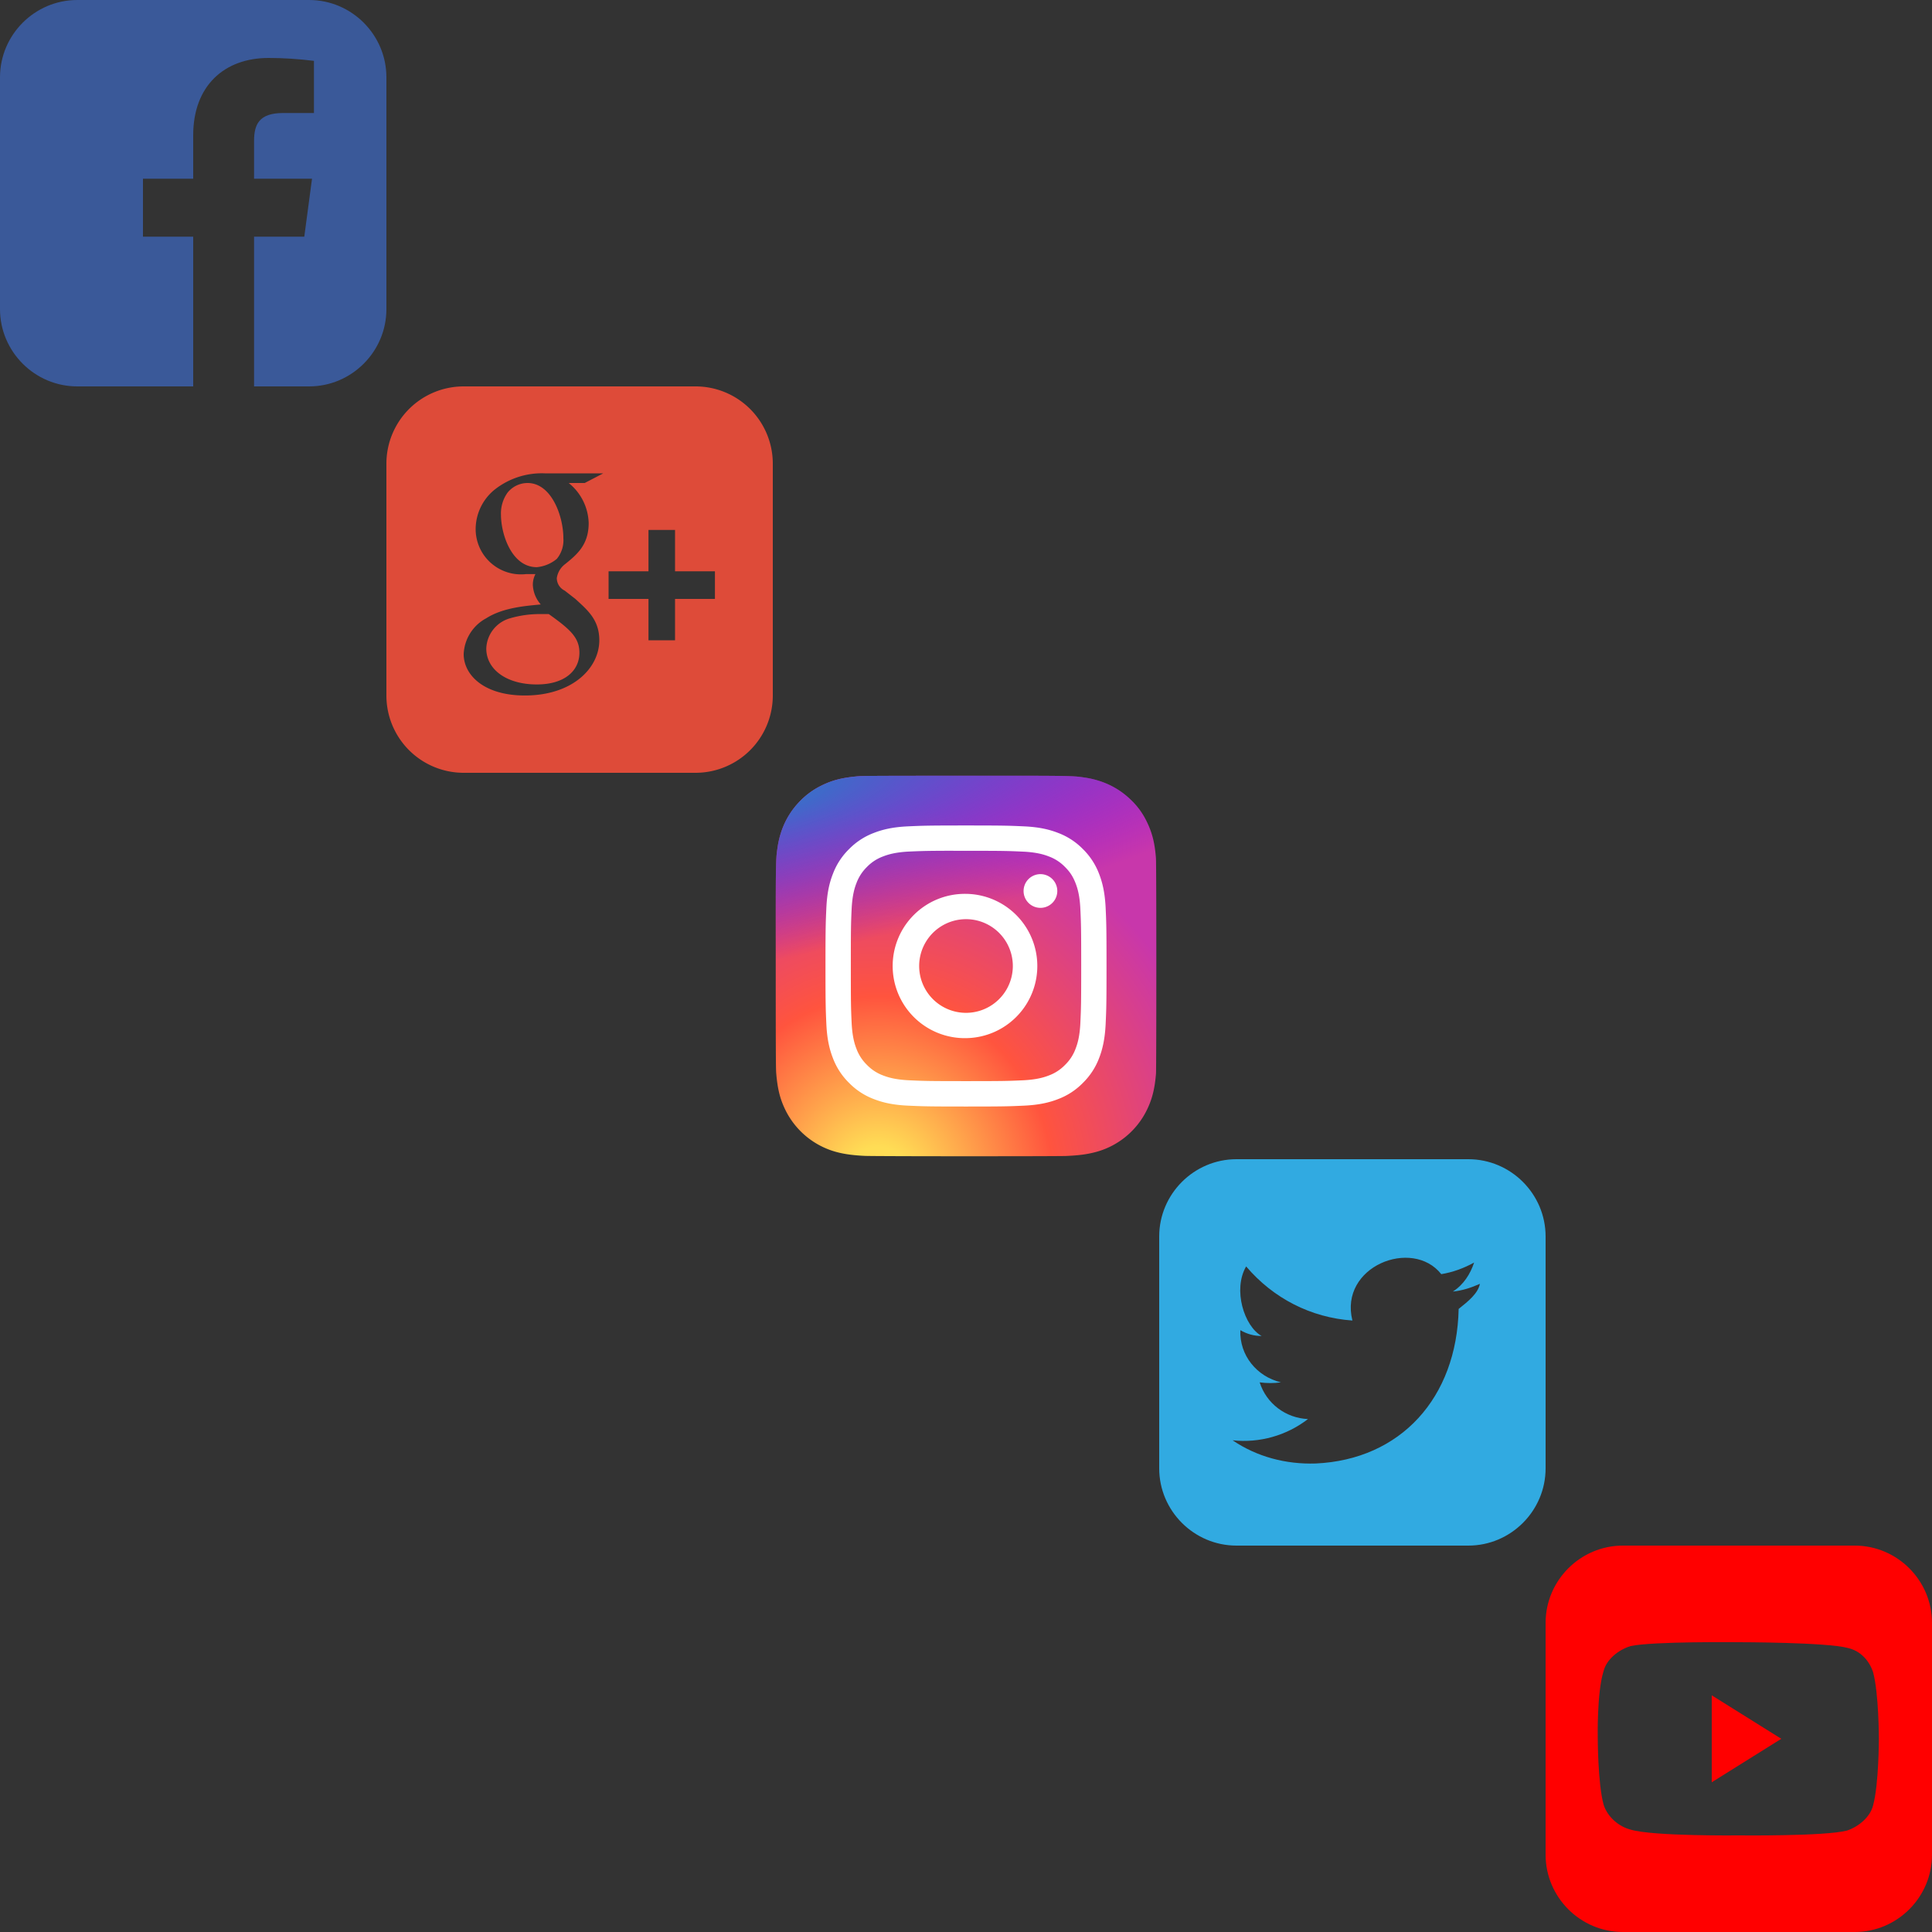 <?xml version="1.0" encoding="utf-8"?><svg width="200" height="200" viewBox="0 0 200 200" xmlns="http://www.w3.org/2000/svg" xmlns:xlink="http://www.w3.org/1999/xlink"><rect x="0" y="0" width="200" height="200" fill="#333333" stroke="none"/><svg width="40" height="40" viewBox="0 0 40 40" id="facebook" xmlns="http://www.w3.org/2000/svg"><style/><path id="afacebook-fb" d="M8 0h24c4.4 0 8 3.6 8 8v24c0 4.4-3.6 8-8 8h-5.7V24.5h5.2l.8-6h-6v-3.9c0-1.7.5-2.9 3-2.9h3.2V6.3c-1.6-.2-3.2-.3-4.7-.3-4.6 0-7.8 2.9-7.8 8v4.5h-5.2v6H20V40H8c-4.4 0-8-3.6-8-8V8c0-4.4 3.6-8 8-8z" fill="#3a5999"/></svg><svg width="40" height="40" viewBox="0 0 40 40" id="gplus" x="40" y="40" xmlns="http://www.w3.org/2000/svg"><defs><style>.bcls-1{fill:#de4b39;fill-rule:evenodd}</style></defs><path id="bg_" data-name="g+" class="bcls-1" d="M1286 660h24a8 8 0 0 1 8 8v24a8 8 0 0 1-8 8h-24a8 8 0 0 1-8-8v-24a8 8 0 0 1 8-8zm10.32 15.714a3.032 3.032 0 0 1-.68 2.142 3.8 3.8 0 0 1-2.07.858c-2.61 0-3.71-3.429-3.71-5.429a3.684 3.684 0 0 1 .68-2.285 2.667 2.667 0 0 1 2.07-1c2.48 0 3.71 3.428 3.71 5.714zm.55-5.714h1.66l1.92-1h-6.05a7.873 7.873 0 0 0-5.23 1.714 5.286 5.286 0 0 0-1.93 4 4.691 4.691 0 0 0 5.23 4.714h.96a2.369 2.369 0 0 0-.27 1.143 3.285 3.285 0 0 0 .82 2c-1.37.142-3.85.285-5.64 1.429a4.424 4.424 0 0 0-2.34 3.712c0 2.143 2.07 4.285 6.33 4.285 4.96 0 7.71-2.856 7.71-5.713 0-2.142-1.24-3.142-2.48-4.285l-1.1-.857a1.447 1.447 0 0 1-.82-1.286 2.191 2.191 0 0 1 .82-1.427c1.24-1 2.48-2 2.48-4.286a5.508 5.508 0 0 0-2.07-4.143zm15.14 9.141h-4.13v-4.284h-2.75v4.284H1301V682h4.13v4.285h2.75V682h4.13v-2.857zm-18.03 4.428a10.884 10.884 0 0 0-3.16.43 3.374 3.374 0 0 0-2.48 3.141c0 2.142 2.07 3.714 5.23 3.714 2.89 0 4.41-1.428 4.41-3.285 0-1.575-.97-2.428-3.17-4h-.83z" transform="translate(-1278 -660)"/></svg><svg width="40" height="40" viewBox="0 0 40 40" id="instagram" x="80" y="80" xmlns="http://www.w3.org/2000/svg"><defs><radialGradient id="ca" gradientUnits="userSpaceOnUse" cx="158.429" cy="578.088" fx="158.429" fy="578.088" r="65" gradientTransform="matrix(0 -.601 .559 0 -312.242 137.88)"><stop offset="0" stop-color="#fd5"/><stop offset=".1" stop-color="#fd5"/><stop offset=".5" stop-color="#ff543e"/><stop offset="1" stop-color="#c837ab"/></radialGradient><radialGradient id="cb" gradientUnits="userSpaceOnUse" cx="147.694" cy="473.455" fx="147.694" fy="473.455" r="65" gradientTransform="matrix(.053 .263 -1.085 .217 499.804 -138.634)"><stop offset="0" stop-color="#3771c8"/><stop offset=".128" stop-color="#3771c8"/><stop offset="1" stop-color="#60f" stop-opacity="0"/></radialGradient></defs><path d="M20.012.305c-8.227 0-10.633.008-11.098.047-1.691.14-2.738.406-3.883.972a7.963 7.963 0 0 0-2.265 1.66C1.516 4.281.758 5.88.484 7.774c-.132.921-.171 1.109-.18 5.816-.003 1.566 0 3.633 0 6.402 0 8.215.009 10.621.048 11.086.136 1.645.394 2.676.941 3.805a8.293 8.293 0 0 0 5.379 4.394c.812.211 1.707.325 2.86.38.488.023 5.46.038 10.437.038 4.976 0 9.949-.008 10.426-.03 1.335-.063 2.109-.169 2.964-.388a8.25 8.25 0 0 0 5.38-4.406c.534-1.101.804-2.176.929-3.73.023-.34.035-5.75.035-11.157 0-5.402-.012-10.804-.039-11.144-.121-1.582-.394-2.645-.945-3.77a7.738 7.738 0 0 0-1.688-2.308C35.727 1.516 34.133.758 32.234.484c-.918-.132-1.101-.171-5.812-.18zm0 0" fill="url(#ca)"/><path d="M20.012.305c-8.227 0-10.633.008-11.098.047-1.691.14-2.738.406-3.883.972a7.963 7.963 0 0 0-2.265 1.66C1.516 4.281.758 5.88.484 7.774c-.132.921-.171 1.109-.18 5.816-.003 1.566 0 3.633 0 6.402 0 8.215.009 10.621.048 11.086.136 1.645.394 2.676.941 3.805a8.293 8.293 0 0 0 5.379 4.394c.812.211 1.707.325 2.86.38.488.023 5.46.038 10.437.038 4.976 0 9.949-.008 10.426-.03 1.335-.063 2.109-.169 2.964-.388a8.25 8.25 0 0 0 5.38-4.406c.534-1.101.804-2.176.929-3.73.023-.34.035-5.75.035-11.157 0-5.402-.012-10.804-.039-11.144-.121-1.582-.394-2.645-.945-3.77a7.738 7.738 0 0 0-1.688-2.308C35.727 1.516 34.133.758 32.234.484c-.918-.132-1.101-.171-5.812-.18zm0 0" fill="url(#cb)"/><path d="M20 5.453c-3.95 0-4.445.02-5.996.09-1.547.07-2.606.316-3.531.676a7.104 7.104 0 0 0-2.575 1.676 7.079 7.079 0 0 0-1.68 2.578c-.363.925-.605 1.98-.675 3.53-.07 1.552-.09 2.048-.09 5.997 0 3.95.02 4.445.09 5.996.07 1.547.316 2.606.676 3.531a7.104 7.104 0 0 0 1.676 2.575 7.079 7.079 0 0 0 2.578 1.68c.925.359 1.98.605 3.53.675 1.552.07 2.048.09 5.997.09 3.95 0 4.445-.02 5.996-.09 1.547-.07 2.606-.316 3.531-.676a7.065 7.065 0 0 0 2.575-1.68 7.116 7.116 0 0 0 1.68-2.574c.359-.925.6-1.984.675-3.53.07-1.552.09-2.048.09-5.997 0-3.95-.02-4.445-.09-5.996-.074-1.55-.316-2.606-.676-3.531a7.13 7.13 0 0 0-1.68-2.578 7.104 7.104 0 0 0-2.574-1.676c-.925-.36-1.984-.606-3.535-.676-1.55-.07-2.043-.09-5.996-.09zm-1.305 2.621H20c3.887 0 4.344.016 5.879.086 1.418.063 2.187.3 2.7.5a4.487 4.487 0 0 1 1.671 1.09c.512.508.824.992 1.09 1.672.2.512.437 1.281.5 2.7.07 1.53.086 1.991.086 5.874 0 3.883-.016 4.344-.086 5.875-.063 1.418-.3 2.188-.5 2.703a4.498 4.498 0 0 1-1.09 1.668 4.481 4.481 0 0 1-1.672 1.09c-.512.2-1.281.434-2.7.5-1.534.07-1.991.086-5.878.086-3.883 0-4.344-.016-5.875-.086-1.418-.066-2.188-.3-2.703-.5a4.481 4.481 0 0 1-1.672-1.09 4.53 4.53 0 0 1-1.09-1.672c-.2-.511-.433-1.28-.5-2.699-.07-1.535-.082-1.992-.082-5.879 0-3.883.012-4.34.082-5.875.067-1.418.3-2.187.5-2.699a4.577 4.577 0 0 1 1.09-1.676 4.472 4.472 0 0 1 1.672-1.086c.512-.199 1.285-.437 2.703-.504 1.34-.058 1.86-.078 4.57-.082zm9.07 2.418a1.745 1.745 0 1 0 0 3.488 1.745 1.745 0 0 0 0-3.488zM20 12.532a7.469 7.469 0 1 0 0 14.936 7.469 7.469 0 0 0 0-14.937zm0 2.62a4.848 4.848 0 1 1 0 9.696 4.847 4.847 0 1 1 0-9.695zm0 0" fill="#fff"/></svg><svg width="40" height="40" viewBox="0 0 40 40" id="twitter" x="120" y="120" xmlns="http://www.w3.org/2000/svg"><style/><path id="dtwitter-Layer" d="M40 8v24c0 4.4-3.6 8-8 8H8c-4.4 0-8-3.6-8-8V8c0-4.4 3.6-8 8-8h24c4.4 0 8 3.6 8 8zm-6.8 4.9c-.9.4-1.8.7-2.8.8 1.1-.7 1.8-1.8 2.2-3-1.1.6-2.2 1-3.4 1.2-3-3.8-10.6-.8-9.2 4.8-4.3-.3-8.2-2.3-11-5.6-1.4 2.4-.2 6.2 1.6 7.2-.8 0-1.5-.2-2.2-.6-.1 2.6 1.7 4.8 4.2 5.4-.7.1-1.5.1-2.2 0 .7 2.2 2.7 3.7 5 3.8-2.2 1.7-5 2.5-7.8 2.2 2.5 1.7 5.5 2.5 8.6 2.4 8.8-.4 14.6-6.8 14.8-16 1-.8 2-1.6 2.2-2.6z" fill="#31aae1"/></svg><svg width="40" height="40" viewBox="0 0 40 40" id="youtube" x="160" y="160" xmlns="http://www.w3.org/2000/svg"><style>.eshp0{fill:red}</style><g id="eyoutube-Layer"><path id="eyoutube-Layer" class="eshp0" d="M40 8v24c0 4.4-3.6 8-8 8H8c-4.4 0-8-3.6-8-8V8c0-4.4 3.6-8 8-8h24c4.4 0 8 3.6 8 8zm-5.5 12s0-4.7-.6-6.9c-.4-1.2-1.3-2.2-2.6-2.5C29.1 10 20 10 20 10s-8.9-.1-11.2.4c-1.3.4-2.5 1.4-2.8 2.6-.7 2.2-.6 6.9-.6 6.9s0 4.7.6 6.9c.4 1.3 1.6 2.3 2.8 2.6 2.3.7 11.2.6 11.2.6s8.9.1 11.2-.5c1.2-.4 2.4-1.4 2.7-2.6.6-2.2.6-6.9.6-6.9z"/><path id="eyoutube-Layer" class="eshp0" d="M17.2 24.5l7.2-4.5-7.2-4.5z"/></g></svg></svg>